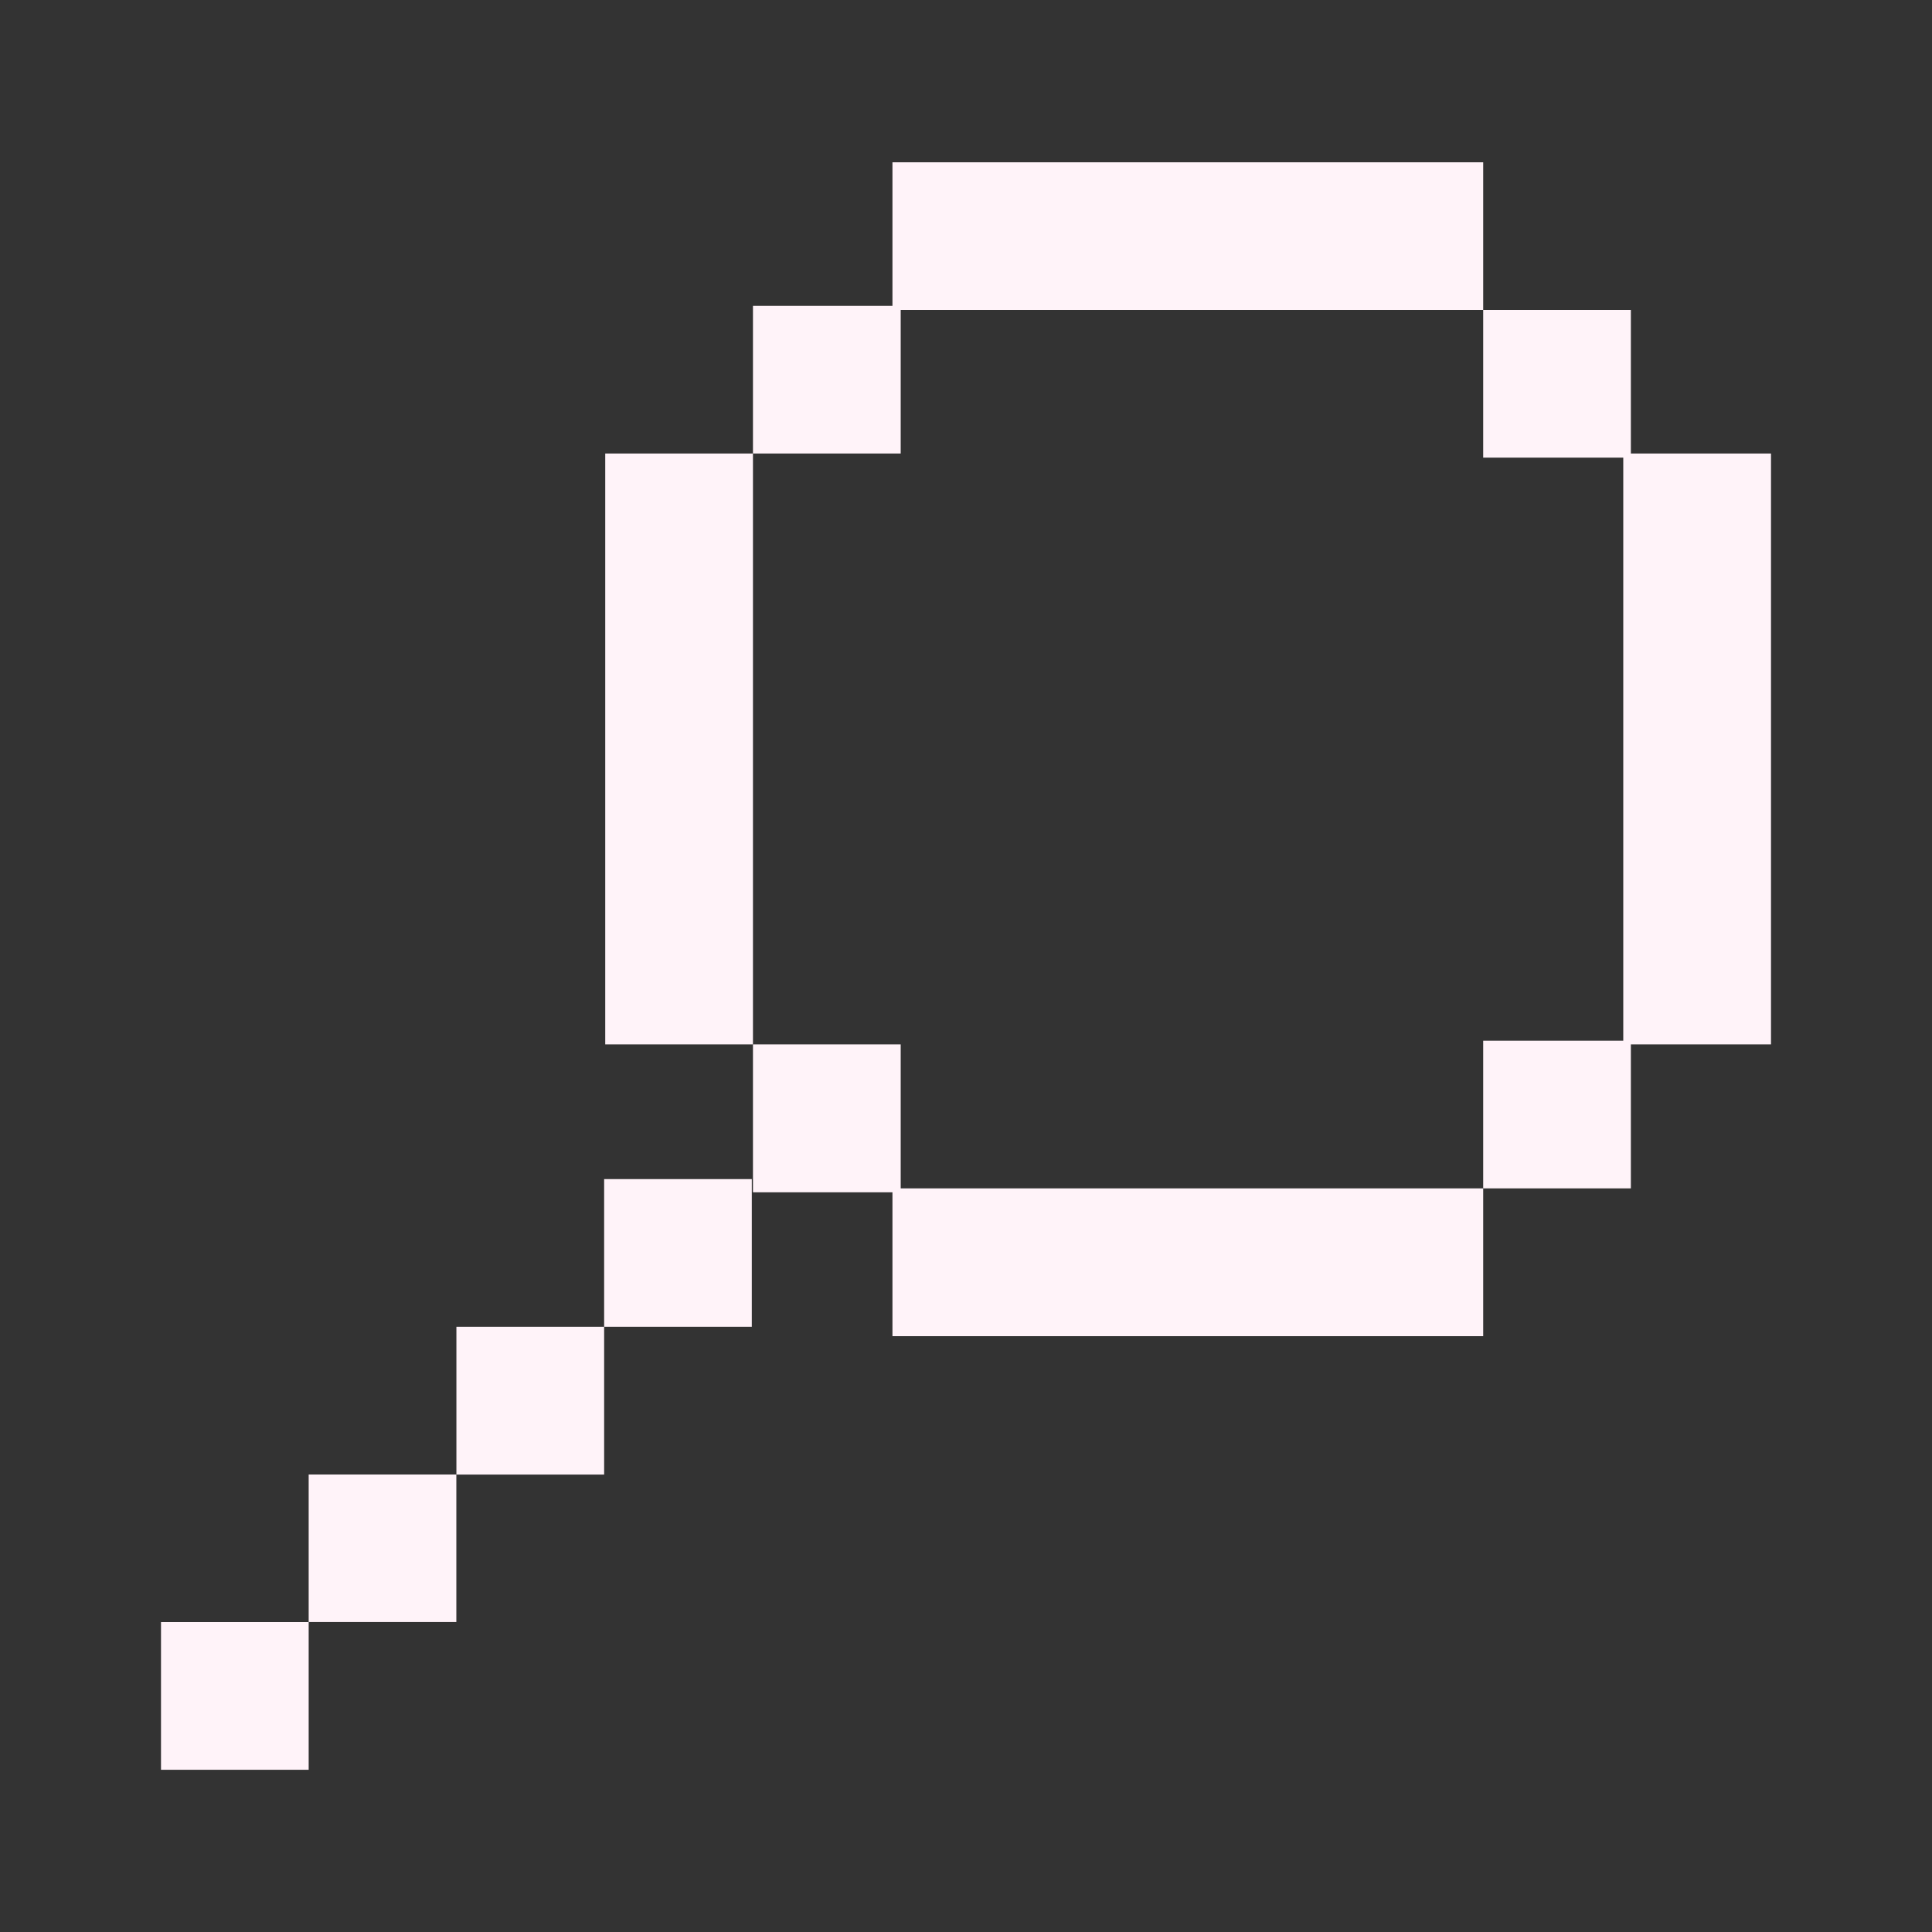 <?xml version="1.0" encoding="utf-8"?>
<!-- Generator: Adobe Illustrator 16.0.0, SVG Export Plug-In . SVG Version: 6.00 Build 0)  -->
<!DOCTYPE svg PUBLIC "-//W3C//DTD SVG 1.1//EN" "http://www.w3.org/Graphics/SVG/1.1/DTD/svg11.dtd">
<svg version="1.1" id="Layer_1" xmlns="http://www.w3.org/2000/svg" xmlns:xlink="http://www.w3.org/1999/xlink" x="0px" y="0px"
	 width="30px" height="30px" viewBox="0 0 30 30" enable-background="new 0 0 30 30" xml:space="preserve">
<rect x="0" y="0" width="30" height="30" fill="#333333" stroke="none"/>
<g>
	<rect x="2.5" y="25.188" fill="#FFF3F9" width="2.293" height="2.293"/>
	<rect x="4.793" y="22.896" fill="#FFF3F9" width="2.293" height="2.291"/>
	<rect x="7.087" y="20.602" fill="#FFF3F9" width="2.294" height="2.295"/>
	<rect x="9.381" y="18.309" fill="#FFF3F9" width="2.293" height="2.293"/>
	<polygon fill="#FFF3F9" points="11.692,11.629 11.692,9.336 11.692,7.042 9.398,7.042 9.398,9.336 9.398,11.629 9.398,13.923 
		9.398,16.217 11.692,16.217 11.692,13.923 	"/>
	<polygon fill="#FFF3F9" points="18.443,18.453 16.15,18.453 13.986,18.453 13.986,16.217 11.692,16.217 11.692,18.514 
		13.858,18.514 13.858,20.748 16.15,20.748 18.443,20.748 20.736,20.748 23.031,20.748 23.031,18.453 20.736,18.453 	"/>
	<polygon fill="#FFF3F9" points="25.324,7.042 25.324,4.812 23.031,4.812 23.031,7.106 25.206,7.106 25.206,9.336 25.206,11.629 
		25.206,13.923 25.206,16.16 23.031,16.16 23.031,18.453 25.324,18.453 25.324,16.217 27.5,16.217 27.5,13.923 27.5,11.629 
		27.5,9.336 27.5,7.042 	"/>
	<polygon fill="#FFF3F9" points="13.986,4.812 16.15,4.812 18.443,4.812 20.736,4.812 23.031,4.812 23.031,2.52 20.736,2.52 
		18.443,2.52 16.15,2.52 13.858,2.52 13.858,4.749 11.692,4.749 11.692,7.042 13.986,7.042 	"/>
</g>
</svg>
